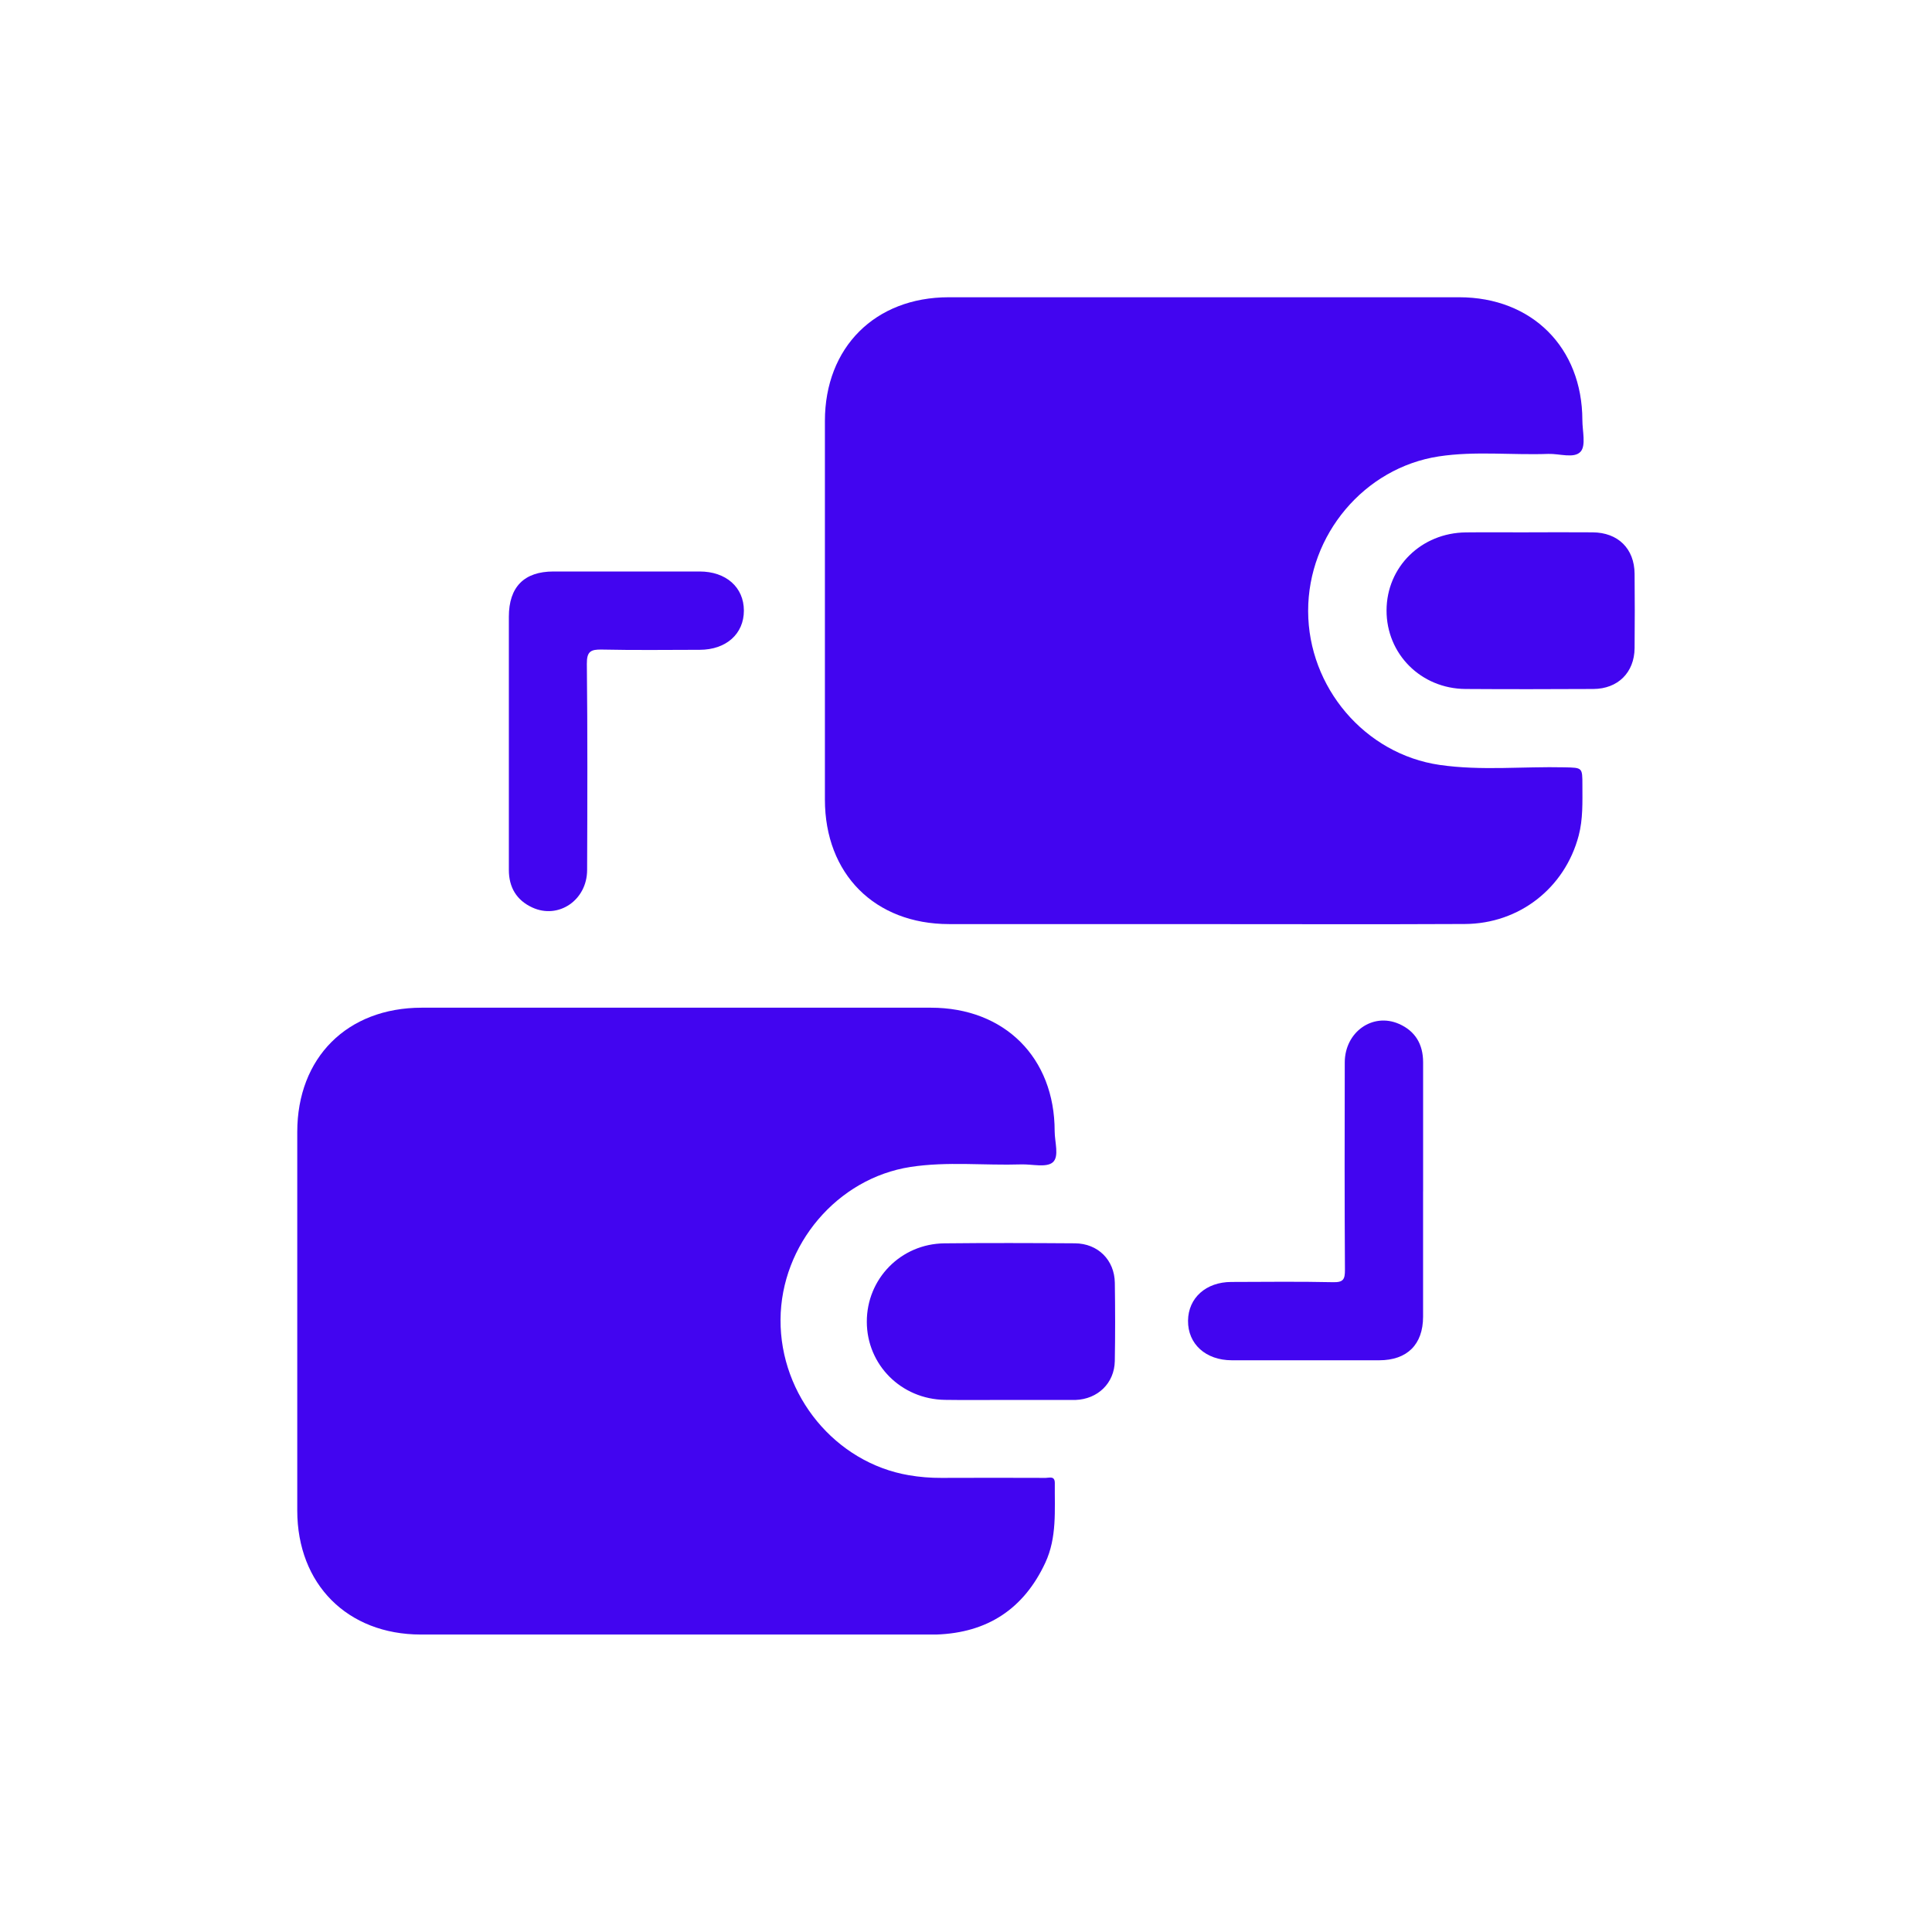 <svg width="65" height="65" viewBox="0 0 65 65" fill="none" xmlns="http://www.w3.org/2000/svg">
<g filter="url(#filter0_d_201_292)">
<path d="M33.9 47.099C33.197 47.099 32.493 47.108 31.791 47.097C30.32 47.075 29.166 45.918 29.163 44.472C29.159 43.023 30.307 41.847 31.772 41.831C33.236 41.815 34.701 41.82 36.165 41.83C36.937 41.835 37.495 42.389 37.507 43.157C37.52 44.035 37.522 44.914 37.506 45.794C37.492 46.536 36.932 47.073 36.184 47.1C36.17 47.1 36.156 47.1 36.141 47.1C35.393 47.1 34.647 47.1 33.9 47.1V47.099Z" fill="#4205F0"/>
<path d="M40.496 31.09C37.642 31.09 34.785 31.092 31.93 31.09C29.432 31.088 27.754 29.406 27.753 26.9C27.752 22.653 27.752 18.407 27.753 14.161C27.755 11.687 29.441 10.002 31.916 10.001C37.642 10 43.367 10 49.093 10.001C51.541 10.002 53.232 11.691 53.237 14.134C53.237 14.498 53.363 14.985 53.179 15.194C52.964 15.437 52.465 15.258 52.091 15.271C50.863 15.316 49.629 15.169 48.407 15.355C45.901 15.738 44.007 17.993 44.011 20.559C44.015 23.121 45.917 25.37 48.437 25.735C49.833 25.937 51.244 25.783 52.647 25.816C53.238 25.83 53.238 25.819 53.238 26.415C53.238 26.986 53.261 27.556 53.112 28.117C52.648 29.873 51.117 31.079 49.282 31.087C46.353 31.101 43.425 31.091 40.496 31.091V31.09Z" fill="#4205F0"/>
<path d="M22.721 54.992C19.866 54.992 17.01 54.993 14.155 54.992C11.687 54.989 10.003 53.299 10.001 50.822C10 46.576 10 42.33 10.001 38.084C10.002 35.581 11.682 33.904 14.187 33.903C19.898 33.902 25.609 33.901 31.32 33.903C33.798 33.903 35.484 35.585 35.483 38.06C35.483 38.421 35.646 38.913 35.417 39.107C35.2 39.29 34.723 39.164 34.36 39.175C33.118 39.215 31.869 39.07 30.632 39.261C28.169 39.641 26.274 41.879 26.26 44.398C26.245 46.953 28.109 49.212 30.577 49.632C30.939 49.694 31.301 49.724 31.669 49.722C32.84 49.717 34.011 49.718 35.183 49.722C35.308 49.722 35.49 49.644 35.488 49.9C35.479 50.805 35.566 51.722 35.168 52.577C34.444 54.131 33.22 54.933 31.507 54.992C31.478 54.992 31.448 54.992 31.419 54.992C28.52 54.992 25.62 54.992 22.721 54.992Z" fill="#4205F0"/>
<path d="M47.878 40.086C47.878 41.492 47.88 42.897 47.878 44.302C47.876 45.234 47.342 45.764 46.404 45.765C44.749 45.767 43.096 45.767 41.442 45.765C40.563 45.764 39.961 45.215 39.97 44.431C39.979 43.666 40.575 43.131 41.428 43.13C42.57 43.127 43.712 43.113 44.853 43.138C45.199 43.146 45.25 43.037 45.249 42.724C45.235 40.397 45.237 38.07 45.243 35.742C45.246 34.722 46.18 34.058 47.068 34.448C47.617 34.689 47.879 35.137 47.879 35.738C47.878 37.186 47.879 38.636 47.879 40.084L47.878 40.086Z" fill="#4205F0"/>
<path d="M17.12 24.923C17.12 23.532 17.119 22.142 17.12 20.751C17.12 19.748 17.632 19.228 18.62 19.227C20.259 19.225 21.899 19.225 23.538 19.227C24.428 19.227 25.026 19.759 25.027 20.542C25.028 21.327 24.43 21.86 23.543 21.862C22.445 21.864 21.347 21.878 20.25 21.854C19.872 21.846 19.74 21.918 19.744 22.337C19.769 24.65 19.762 26.962 19.753 29.274C19.749 30.288 18.786 30.939 17.905 30.53C17.379 30.287 17.12 29.852 17.12 29.269C17.12 27.82 17.12 26.371 17.12 24.922V24.923Z" fill="#4205F0"/>
<path d="M51.43 17.909C52.147 17.909 52.865 17.904 53.583 17.91C54.436 17.916 54.987 18.457 54.994 19.303C55.002 20.138 55.002 20.972 54.994 21.807C54.986 22.627 54.432 23.176 53.606 23.18C52.171 23.187 50.736 23.19 49.301 23.18C47.804 23.167 46.645 22.002 46.649 20.535C46.653 19.072 47.817 17.926 49.322 17.912C50.025 17.904 50.728 17.911 51.431 17.911L51.43 17.909Z" fill="#4205F0"/>
</g>
<defs>
<filter id="filter0_d_201_292" x="0" y="0" width="65" height="64.992" filterUnits="userSpaceOnUse" color-interpolation-filters="sRGB">
<feFlood flood-opacity="0" result="BackgroundImageFix"/>
<feColorMatrix in="SourceAlpha" type="matrix" values="0 0 0 0 0 0 0 0 0 0 0 0 0 0 0 0 0 0 127 0" result="hardAlpha"/>
<feOffset/>
<feGaussianBlur stdDeviation="5"/>
<feComposite in2="hardAlpha" operator="out"/>
<feColorMatrix type="matrix" values="0 0 0 0 0.259 0 0 0 0 0.02 0 0 0 0 0.942 0 0 0 0.3 0"/>
<feBlend mode="normal" in2="BackgroundImageFix" result="effect1_dropShadow_201_292"/>
<feBlend mode="normal" in="SourceGraphic" in2="effect1_dropShadow_201_292" result="shape"/>
</filter>
</defs>
</svg>
